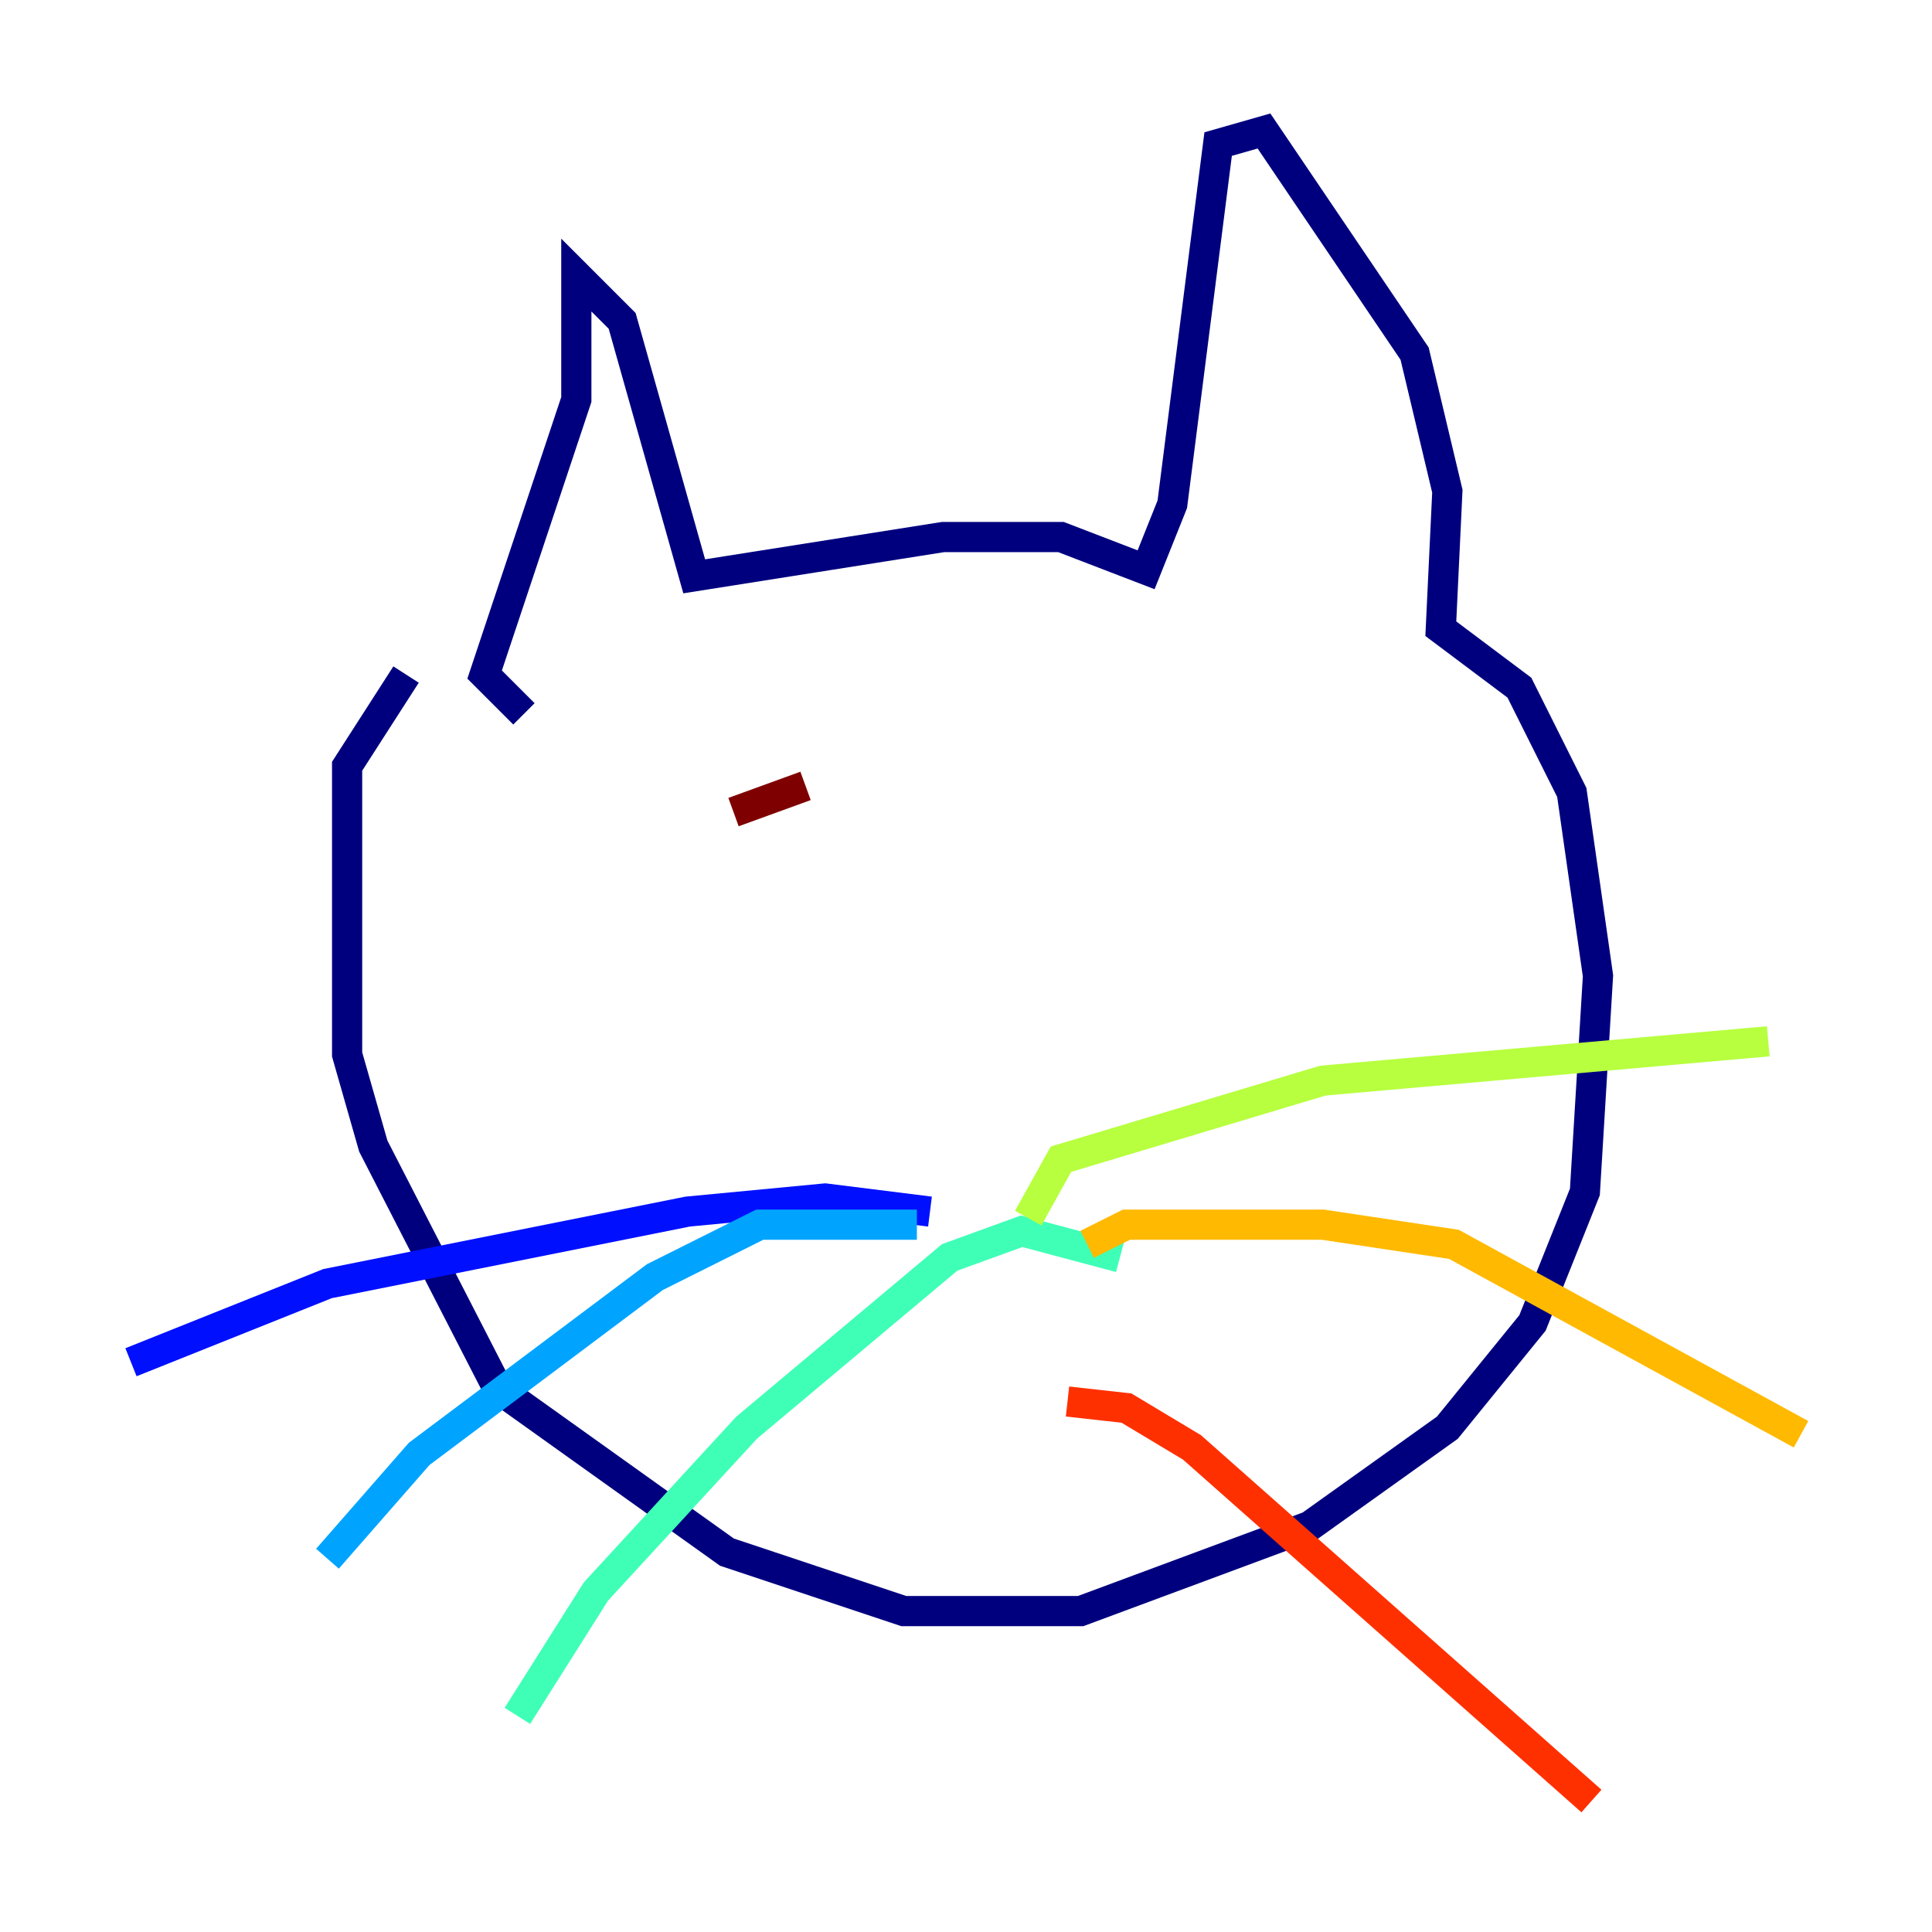 <?xml version="1.0" encoding="utf-8" ?>
<svg baseProfile="tiny" height="128" version="1.2" viewBox="0,0,128,128" width="128" xmlns="http://www.w3.org/2000/svg" xmlns:ev="http://www.w3.org/2001/xml-events" xmlns:xlink="http://www.w3.org/1999/xlink"><defs /><polyline fill="none" points="34.712,47.295 32.108,44.691 38.183,26.468 38.183,18.224 41.22,21.261 45.993,38.183 62.481,35.58 70.291,35.58 75.932,37.749 77.668,33.41 80.705,9.546 83.742,8.678 93.722,23.43 95.891,32.542 95.458,41.654 100.664,45.559 104.136,52.502 105.871,64.651 105.003,78.969 101.532,87.647 95.891,94.59 86.78,101.098 71.593,106.739 59.878,106.739 48.163,102.834 32.976,91.986 24.732,75.932 22.997,69.858 22.997,50.766 26.902,44.691" stroke="#00007f" stroke-width="2" /><polyline fill="none" points="61.614,80.271 54.671,79.403 45.559,80.271 21.695,85.044 8.678,90.251" stroke="#0010ff" stroke-width="2" /><polyline fill="none" points="60.746,81.139 50.332,81.139 43.39,84.61 27.77,96.325 21.695,103.268" stroke="#00a4ff" stroke-width="2" /><polyline fill="none" points="74.197,83.308 67.688,81.573 62.915,83.308 49.464,94.59 39.485,105.437 34.278,113.681" stroke="#3fffb7" stroke-width="2" /><polyline fill="none" points="68.122,80.705 70.291,76.8 87.647,71.593 117.153,68.99" stroke="#b7ff3f" stroke-width="2" /><polyline fill="none" points="72.027,82.441 74.63,81.139 87.647,81.139 96.325,82.441 119.322,95.024" stroke="#ffb900" stroke-width="2" /><polyline fill="none" points="70.725,92.854 74.63,93.288 78.969,95.891 105.437,119.322" stroke="#ff3000" stroke-width="2" /><polyline fill="none" points="48.597,53.803 53.37,52.068" stroke="#7f0000" stroke-width="2" /></svg>